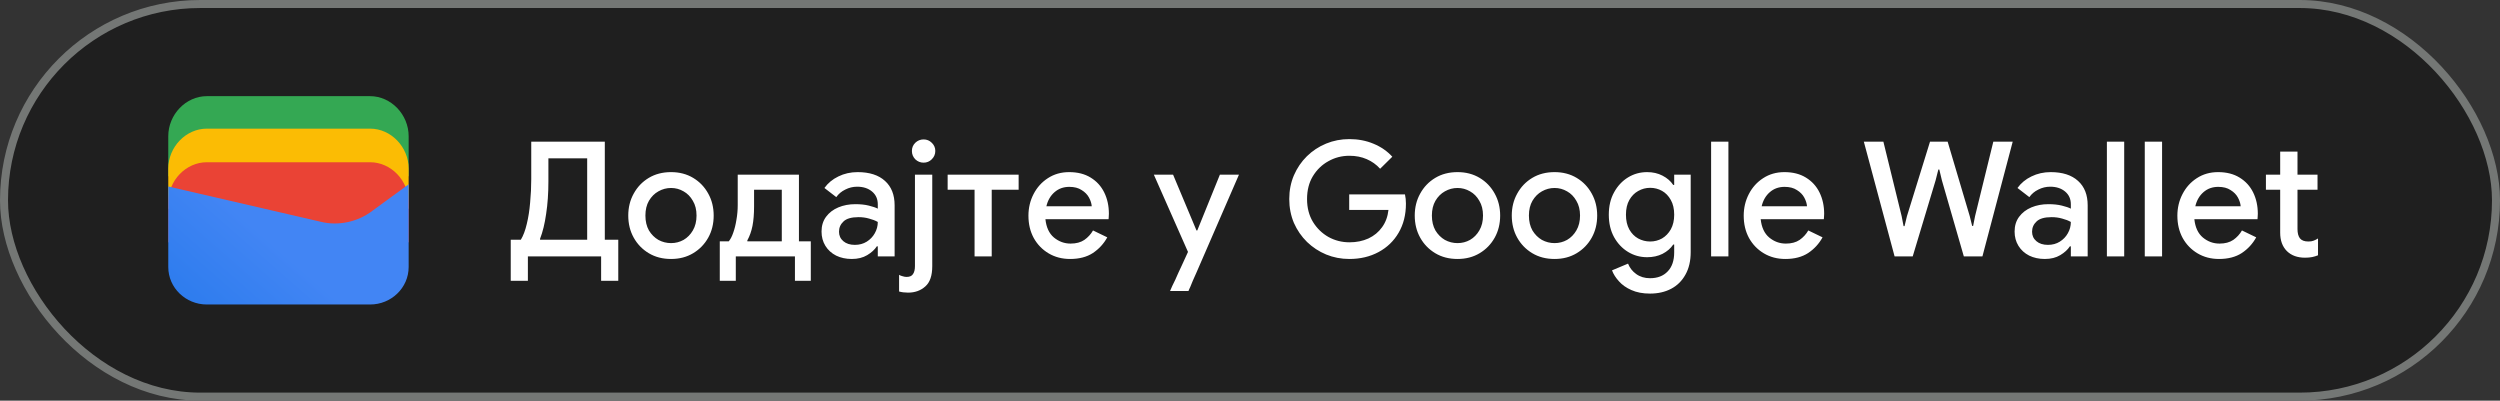 <svg width="312" height="50" viewBox="0 0 312 50" fill="none" xmlns="http://www.w3.org/2000/svg">
<rect x="0" y="0" width="312" height="50" fill="#333333" stroke="none"/>
<rect x="0.5" y="0.5" width="311" height="49" rx="24.5" fill="#1F1F1F"/>
<path d="M51 22H21V17C21 14.286 23.202 12 25.817 12H46.184C48.798 12 51 14.286 51 17V22Z" fill="#34A853"/>
<path d="M51 26.054H21V21.054C21 18.339 23.202 16.054 25.817 16.054H46.184C48.798 16.054 51 18.339 51 21.054V26.054Z" fill="#FBBC04"/>
<path d="M51 30.247H21V25.247C21 22.532 23.202 20.247 25.817 20.247H46.184C48.798 20.247 51 22.532 51 25.247V30.247Z" fill="#EA4335"/>
<path d="M21 23.275L40.041 27.679C42.233 28.229 44.699 27.679 46.48 26.303L51 23V33.321C51 35.936 48.808 38 46.206 38H25.794C23.192 38 21 35.936 21 33.321V23.275Z" fill="url(#paint0_linear_1819_24652)"/>
<path d="M63.74 35.04V29.92H65C65.307 29.413 65.553 28.76 65.74 27.96C65.94 27.147 66.08 26.253 66.16 25.28C66.253 24.307 66.3 23.327 66.3 22.34V17.68H75.48V29.92H77.16V35.04H75.02V32H65.88V35.04H63.74ZM67.4 29.92H73.28V19.76H68.44V22.66C68.44 24.113 68.347 25.453 68.16 26.68C67.987 27.907 67.733 28.947 67.4 29.8V29.92ZM83.748 32.32C82.694 32.32 81.767 32.08 80.968 31.6C80.168 31.12 79.541 30.473 79.088 29.66C78.634 28.847 78.407 27.927 78.407 26.9C78.407 25.887 78.634 24.973 79.088 24.16C79.541 23.333 80.168 22.68 80.968 22.2C81.767 21.72 82.694 21.48 83.748 21.48C84.787 21.48 85.707 21.72 86.507 22.2C87.308 22.68 87.934 23.333 88.388 24.16C88.841 24.973 89.067 25.887 89.067 26.9C89.067 27.927 88.841 28.847 88.388 29.66C87.934 30.473 87.308 31.12 86.507 31.6C85.707 32.08 84.787 32.32 83.748 32.32ZM83.748 30.34C84.308 30.34 84.828 30.207 85.308 29.94C85.787 29.66 86.174 29.267 86.468 28.76C86.774 28.24 86.927 27.62 86.927 26.9C86.927 26.18 86.774 25.567 86.468 25.06C86.174 24.54 85.787 24.147 85.308 23.88C84.828 23.6 84.308 23.46 83.748 23.46C83.188 23.46 82.661 23.6 82.168 23.88C81.688 24.147 81.294 24.54 80.987 25.06C80.694 25.567 80.547 26.18 80.547 26.9C80.547 27.62 80.694 28.24 80.987 28.76C81.294 29.267 81.688 29.66 82.168 29.94C82.661 30.207 83.188 30.34 83.748 30.34ZM89.828 35.04V30.12H90.948C91.161 29.867 91.348 29.507 91.508 29.04C91.681 28.56 91.814 28.02 91.908 27.42C92.014 26.82 92.068 26.213 92.068 25.6V21.8H99.708V30.12H101.188V35.04H99.208V32H91.828V35.04H89.828ZM93.268 30.12H97.568V23.68H94.108V25.78C94.108 26.713 94.041 27.52 93.908 28.2C93.774 28.867 93.561 29.467 93.268 30V30.12ZM106.308 32.32C105.574 32.32 104.921 32.18 104.348 31.9C103.774 31.607 103.328 31.2 103.008 30.68C102.688 30.16 102.528 29.567 102.528 28.9C102.528 28.18 102.714 27.567 103.088 27.06C103.474 26.54 103.988 26.147 104.628 25.88C105.268 25.613 105.974 25.48 106.748 25.48C107.388 25.48 107.948 25.54 108.428 25.66C108.921 25.78 109.294 25.907 109.548 26.04V25.5C109.548 24.833 109.308 24.3 108.828 23.9C108.348 23.5 107.728 23.3 106.968 23.3C106.448 23.3 105.954 23.42 105.488 23.66C105.021 23.887 104.648 24.2 104.368 24.6L102.888 23.46C103.328 22.847 103.908 22.367 104.628 22.02C105.361 21.66 106.161 21.48 107.028 21.48C108.508 21.48 109.648 21.847 110.448 22.58C111.248 23.3 111.648 24.313 111.648 25.62V32H109.548V30.74H109.428C109.161 31.153 108.761 31.52 108.228 31.84C107.694 32.16 107.054 32.32 106.308 32.32ZM106.688 30.56C107.248 30.56 107.741 30.427 108.168 30.16C108.594 29.893 108.928 29.547 109.168 29.12C109.421 28.68 109.548 28.207 109.548 27.7C109.241 27.527 108.881 27.387 108.468 27.28C108.054 27.16 107.614 27.1 107.148 27.1C106.268 27.1 105.641 27.28 105.268 27.64C104.894 27.987 104.708 28.413 104.708 28.92C104.708 29.4 104.888 29.793 105.248 30.1C105.608 30.407 106.088 30.56 106.688 30.56ZM115.266 20.3C114.866 20.3 114.519 20.16 114.226 19.88C113.946 19.587 113.806 19.24 113.806 18.84C113.806 18.44 113.946 18.1 114.226 17.82C114.519 17.54 114.866 17.4 115.266 17.4C115.666 17.4 116.006 17.54 116.286 17.82C116.579 18.1 116.726 18.44 116.726 18.84C116.726 19.24 116.579 19.587 116.286 19.88C116.006 20.16 115.666 20.3 115.266 20.3ZM113.326 36.52C112.912 36.52 112.539 36.473 112.206 36.38V34.3C112.339 34.38 112.492 34.44 112.666 34.48C112.826 34.533 112.986 34.56 113.146 34.56C113.532 34.56 113.799 34.44 113.946 34.2C114.106 33.973 114.186 33.64 114.186 33.2V21.8H116.346V33.22C116.346 34.393 116.059 35.233 115.486 35.74C114.912 36.26 114.192 36.52 113.326 36.52ZM121.626 32V23.68H118.266V21.8H127.126V23.68H123.766V32H121.626ZM133.549 32.32C132.549 32.32 131.656 32.087 130.869 31.62C130.082 31.153 129.462 30.513 129.009 29.7C128.569 28.887 128.349 27.96 128.349 26.92C128.349 25.947 128.562 25.047 128.989 24.22C129.416 23.393 130.009 22.733 130.769 22.24C131.542 21.733 132.429 21.48 133.429 21.48C134.482 21.48 135.376 21.707 136.109 22.16C136.856 22.613 137.422 23.233 137.809 24.02C138.196 24.807 138.389 25.693 138.389 26.68C138.389 26.827 138.382 26.96 138.369 27.08C138.369 27.2 138.362 27.293 138.349 27.36H130.469C130.576 28.373 130.929 29.133 131.529 29.64C132.142 30.147 132.836 30.4 133.609 30.4C134.302 30.4 134.876 30.247 135.329 29.94C135.782 29.62 136.142 29.227 136.409 28.76L138.189 29.62C137.749 30.42 137.149 31.073 136.389 31.58C135.629 32.073 134.682 32.32 133.549 32.32ZM133.449 23.32C132.729 23.32 132.116 23.54 131.609 23.98C131.102 24.42 130.762 25.007 130.589 25.74H136.249C136.222 25.393 136.109 25.033 135.909 24.66C135.709 24.287 135.402 23.973 134.989 23.72C134.589 23.453 134.076 23.32 133.449 23.32ZM148.541 35.82C148.501 35.927 148.454 36.027 148.401 36.12C148.361 36.213 148.334 36.28 148.321 36.32H146.021C146.087 36.173 146.181 35.96 146.301 35.68C146.434 35.413 146.561 35.153 146.681 34.9C146.801 34.647 146.927 34.36 147.061 34.04C147.207 33.72 147.354 33.407 147.501 33.1L148.261 31.44L144.001 21.8H146.401L149.321 28.76H149.421L152.241 21.8H154.621L149.341 33.96C149.194 34.307 149.034 34.667 148.861 35.04C148.701 35.427 148.594 35.687 148.541 35.82Z" fill="white"/>
<path d="M168.4 32.32C167.373 32.32 166.407 32.133 165.5 31.76C164.607 31.387 163.813 30.867 163.12 30.2C162.427 29.52 161.88 28.727 161.48 27.82C161.093 26.9 160.9 25.907 160.9 24.84C160.9 23.773 161.093 22.787 161.48 21.88C161.88 20.96 162.42 20.167 163.1 19.5C163.793 18.82 164.593 18.293 165.5 17.92C166.407 17.547 167.373 17.36 168.4 17.36C169.493 17.36 170.5 17.553 171.42 17.94C172.353 18.327 173.133 18.867 173.76 19.56L172.24 21.06C171.773 20.54 171.213 20.14 170.56 19.86C169.92 19.58 169.2 19.44 168.4 19.44C167.453 19.44 166.58 19.667 165.78 20.12C164.98 20.56 164.333 21.187 163.84 22C163.36 22.8 163.12 23.747 163.12 24.84C163.12 25.933 163.367 26.887 163.86 27.7C164.353 28.5 165 29.127 165.8 29.58C166.6 30.02 167.473 30.24 168.42 30.24C169.287 30.24 170.073 30.08 170.78 29.76C171.487 29.427 172.053 28.96 172.48 28.36C172.92 27.76 173.187 27.04 173.28 26.2H168.38V24.26H175.34C175.42 24.62 175.46 25 175.46 25.4V25.42C175.46 26.807 175.153 28.02 174.54 29.06C173.94 30.087 173.107 30.887 172.04 31.46C170.973 32.033 169.76 32.32 168.4 32.32ZM181.9 32.32C180.847 32.32 179.92 32.08 179.12 31.6C178.32 31.12 177.693 30.473 177.24 29.66C176.787 28.847 176.56 27.927 176.56 26.9C176.56 25.887 176.787 24.973 177.24 24.16C177.693 23.333 178.32 22.68 179.12 22.2C179.92 21.72 180.847 21.48 181.9 21.48C182.94 21.48 183.86 21.72 184.66 22.2C185.46 22.68 186.087 23.333 186.54 24.16C186.993 24.973 187.22 25.887 187.22 26.9C187.22 27.927 186.993 28.847 186.54 29.66C186.087 30.473 185.46 31.12 184.66 31.6C183.86 32.08 182.94 32.32 181.9 32.32ZM181.9 30.34C182.46 30.34 182.98 30.207 183.46 29.94C183.94 29.66 184.327 29.267 184.62 28.76C184.927 28.24 185.08 27.62 185.08 26.9C185.08 26.18 184.927 25.567 184.62 25.06C184.327 24.54 183.94 24.147 183.46 23.88C182.98 23.6 182.46 23.46 181.9 23.46C181.34 23.46 180.813 23.6 180.32 23.88C179.84 24.147 179.447 24.54 179.14 25.06C178.847 25.567 178.7 26.18 178.7 26.9C178.7 27.62 178.847 28.24 179.14 28.76C179.447 29.267 179.84 29.66 180.32 29.94C180.813 30.207 181.34 30.34 181.9 30.34ZM194.009 32.32C192.956 32.32 192.029 32.08 191.229 31.6C190.429 31.12 189.803 30.473 189.349 29.66C188.896 28.847 188.669 27.927 188.669 26.9C188.669 25.887 188.896 24.973 189.349 24.16C189.803 23.333 190.429 22.68 191.229 22.2C192.029 21.72 192.956 21.48 194.009 21.48C195.049 21.48 195.969 21.72 196.769 22.2C197.569 22.68 198.196 23.333 198.649 24.16C199.103 24.973 199.329 25.887 199.329 26.9C199.329 27.927 199.103 28.847 198.649 29.66C198.196 30.473 197.569 31.12 196.769 31.6C195.969 32.08 195.049 32.32 194.009 32.32ZM194.009 30.34C194.569 30.34 195.089 30.207 195.569 29.94C196.049 29.66 196.436 29.267 196.729 28.76C197.036 28.24 197.189 27.62 197.189 26.9C197.189 26.18 197.036 25.567 196.729 25.06C196.436 24.54 196.049 24.147 195.569 23.88C195.089 23.6 194.569 23.46 194.009 23.46C193.449 23.46 192.923 23.6 192.429 23.88C191.949 24.147 191.556 24.54 191.249 25.06C190.956 25.567 190.809 26.18 190.809 26.9C190.809 27.62 190.956 28.24 191.249 28.76C191.556 29.267 191.949 29.66 192.429 29.94C192.923 30.207 193.449 30.34 194.009 30.34ZM205.919 36.64C205.025 36.64 204.252 36.493 203.599 36.2C202.959 35.92 202.439 35.553 202.039 35.1C201.639 34.66 201.352 34.207 201.179 33.74L203.179 32.9C203.392 33.433 203.732 33.867 204.199 34.2C204.679 34.547 205.252 34.72 205.919 34.72C206.852 34.72 207.585 34.44 208.119 33.88C208.665 33.32 208.939 32.527 208.939 31.5V30.52H208.819C208.499 31 208.052 31.387 207.479 31.68C206.919 31.96 206.279 32.1 205.559 32.1C204.692 32.1 203.899 31.88 203.179 31.44C202.459 31 201.879 30.387 201.439 29.6C200.999 28.8 200.779 27.867 200.779 26.8C200.779 25.72 200.999 24.787 201.439 24C201.879 23.2 202.459 22.58 203.179 22.14C203.899 21.7 204.692 21.48 205.559 21.48C206.279 21.48 206.919 21.627 207.479 21.92C208.052 22.213 208.499 22.6 208.819 23.08H208.939V21.8H210.999V31.46C210.999 32.567 210.779 33.507 210.339 34.28C209.912 35.053 209.319 35.64 208.559 36.04C207.799 36.44 206.919 36.64 205.919 36.64ZM205.939 30.14C206.472 30.14 206.965 30.013 207.419 29.76C207.872 29.493 208.239 29.113 208.519 28.62C208.799 28.113 208.939 27.507 208.939 26.8C208.939 26.067 208.799 25.453 208.519 24.96C208.239 24.453 207.872 24.073 207.419 23.82C206.965 23.567 206.472 23.44 205.939 23.44C205.405 23.44 204.905 23.573 204.439 23.84C203.985 24.093 203.619 24.467 203.339 24.96C203.059 25.453 202.919 26.067 202.919 26.8C202.919 27.52 203.059 28.133 203.339 28.64C203.619 29.133 203.985 29.507 204.439 29.76C204.905 30.013 205.405 30.14 205.939 30.14ZM213.546 32V17.68H215.706V32H213.546ZM222.815 32.32C221.815 32.32 220.921 32.087 220.135 31.62C219.348 31.153 218.728 30.513 218.275 29.7C217.835 28.887 217.615 27.96 217.615 26.92C217.615 25.947 217.828 25.047 218.255 24.22C218.681 23.393 219.275 22.733 220.035 22.24C220.808 21.733 221.695 21.48 222.695 21.48C223.748 21.48 224.641 21.707 225.375 22.16C226.121 22.613 226.688 23.233 227.075 24.02C227.461 24.807 227.655 25.693 227.655 26.68C227.655 26.827 227.648 26.96 227.635 27.08C227.635 27.2 227.628 27.293 227.615 27.36H219.735C219.841 28.373 220.195 29.133 220.795 29.64C221.408 30.147 222.101 30.4 222.875 30.4C223.568 30.4 224.141 30.247 224.595 29.94C225.048 29.62 225.408 29.227 225.675 28.76L227.455 29.62C227.015 30.42 226.415 31.073 225.655 31.58C224.895 32.073 223.948 32.32 222.815 32.32ZM222.715 23.32C221.995 23.32 221.381 23.54 220.875 23.98C220.368 24.42 220.028 25.007 219.855 25.74H225.515C225.488 25.393 225.375 25.033 225.175 24.66C224.975 24.287 224.668 23.973 224.255 23.72C223.855 23.453 223.341 23.32 222.715 23.32ZM236.446 32L232.606 17.68H235.046L237.326 26.98L237.566 28.22H237.686L237.986 26.98L240.866 17.68H243.066L245.826 26.98L246.126 28.2H246.246L246.486 26.98L248.766 17.68H251.186L247.406 32H245.086L242.346 22.5L242.026 21.16H241.906L241.566 22.5L238.706 32H236.446ZM255.202 32.32C254.469 32.32 253.816 32.18 253.242 31.9C252.669 31.607 252.222 31.2 251.902 30.68C251.582 30.16 251.422 29.567 251.422 28.9C251.422 28.18 251.609 27.567 251.982 27.06C252.369 26.54 252.882 26.147 253.522 25.88C254.162 25.613 254.869 25.48 255.642 25.48C256.282 25.48 256.842 25.54 257.322 25.66C257.816 25.78 258.189 25.907 258.442 26.04V25.5C258.442 24.833 258.202 24.3 257.722 23.9C257.242 23.5 256.622 23.3 255.862 23.3C255.342 23.3 254.849 23.42 254.382 23.66C253.916 23.887 253.542 24.2 253.262 24.6L251.782 23.46C252.222 22.847 252.802 22.367 253.522 22.02C254.256 21.66 255.056 21.48 255.922 21.48C257.402 21.48 258.542 21.847 259.342 22.58C260.142 23.3 260.542 24.313 260.542 25.62V32H258.442V30.74H258.322C258.056 31.153 257.656 31.52 257.122 31.84C256.589 32.16 255.949 32.32 255.202 32.32ZM255.582 30.56C256.142 30.56 256.636 30.427 257.062 30.16C257.489 29.893 257.822 29.547 258.062 29.12C258.316 28.68 258.442 28.207 258.442 27.7C258.136 27.527 257.776 27.387 257.362 27.28C256.949 27.16 256.509 27.1 256.042 27.1C255.162 27.1 254.536 27.28 254.162 27.64C253.789 27.987 253.602 28.413 253.602 28.92C253.602 29.4 253.782 29.793 254.142 30.1C254.502 30.407 254.982 30.56 255.582 30.56ZM262.94 32V17.68H265.1V32H262.94ZM267.667 32V17.68H269.827V32H267.667ZM276.936 32.32C275.936 32.32 275.042 32.087 274.256 31.62C273.469 31.153 272.849 30.513 272.396 29.7C271.956 28.887 271.736 27.96 271.736 26.92C271.736 25.947 271.949 25.047 272.376 24.22C272.802 23.393 273.396 22.733 274.156 22.24C274.929 21.733 275.816 21.48 276.816 21.48C277.869 21.48 278.762 21.707 279.496 22.16C280.242 22.613 280.809 23.233 281.196 24.02C281.582 24.807 281.776 25.693 281.776 26.68C281.776 26.827 281.769 26.96 281.756 27.08C281.756 27.2 281.749 27.293 281.736 27.36H273.856C273.962 28.373 274.316 29.133 274.916 29.64C275.529 30.147 276.222 30.4 276.996 30.4C277.689 30.4 278.262 30.247 278.716 29.94C279.169 29.62 279.529 29.227 279.796 28.76L281.576 29.62C281.136 30.42 280.536 31.073 279.776 31.58C279.016 32.073 278.069 32.32 276.936 32.32ZM276.836 23.32C276.116 23.32 275.502 23.54 274.996 23.98C274.489 24.42 274.149 25.007 273.976 25.74H279.636C279.609 25.393 279.496 25.033 279.296 24.66C279.096 24.287 278.789 23.973 278.376 23.72C277.976 23.453 277.462 23.32 276.836 23.32ZM284.567 29.04V23.68H282.787V21.8H284.567V18.92H286.727V21.8H289.227V23.68H286.727V28.58C286.727 29.087 286.827 29.473 287.027 29.74C287.24 30.007 287.593 30.14 288.087 30.14C288.34 30.14 288.553 30.107 288.727 30.04C288.913 29.973 289.1 29.88 289.287 29.76V31.86C289.06 31.953 288.82 32.027 288.567 32.08C288.313 32.133 288.013 32.16 287.667 32.16C286.72 32.16 285.967 31.887 285.407 31.34C284.847 30.78 284.567 30.013 284.567 29.04Z" fill="white"/>
<rect x="0.5" y="0.5" width="311" height="49" rx="24.5" stroke="#747775"/>
<defs>
<linearGradient id="paint0_linear_1819_24652" x1="34.57" y1="30.786" x2="18.731" y2="48.913" gradientUnits="userSpaceOnUse">
<stop stop-color="#4285F4"/>
<stop offset="1" stop-color="#1B74E8"/>
</linearGradient>
</defs>
</svg>
